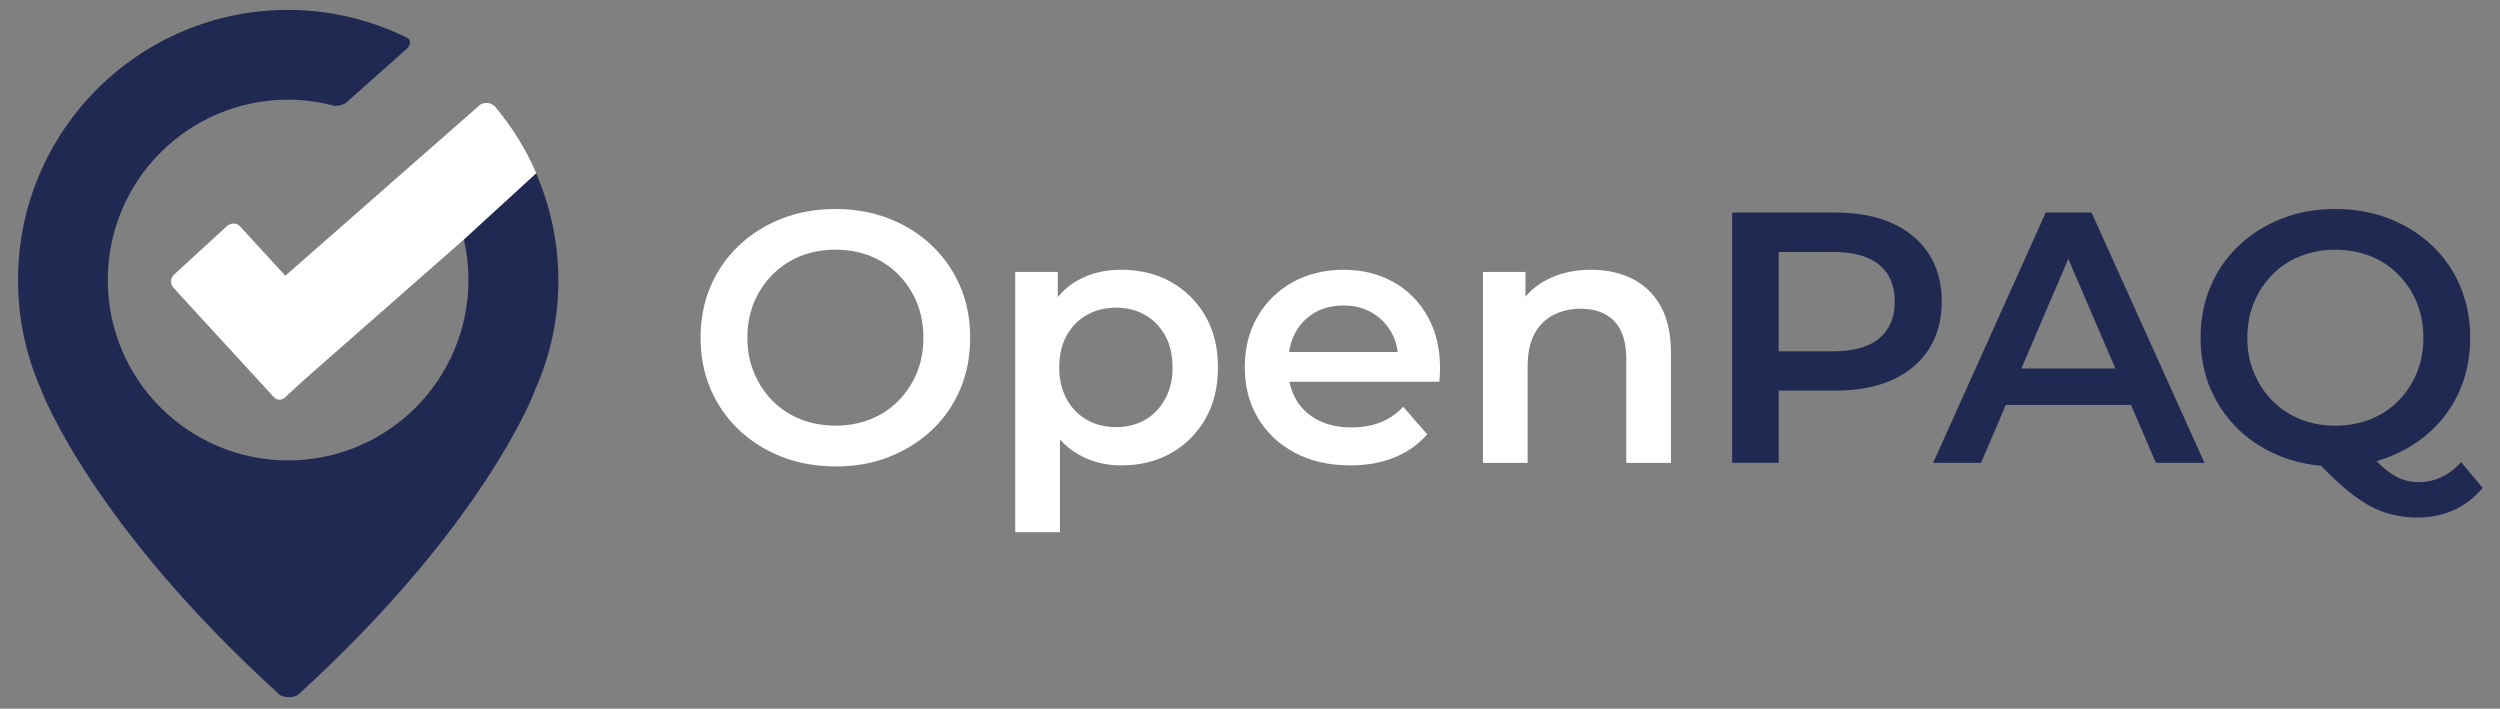 <?xml version="1.0" encoding="UTF-8"?><svg id="Ebene_1" xmlns="http://www.w3.org/2000/svg" viewBox="0 0 345.68 97.99"><rect x="0" y="0" width="345.68" height="97.99" fill="#808080" stroke="none"/><defs><style>.cls-1{fill:#202952;}.cls-2{fill:#fff;}.cls-3{fill:#39415b;}</style></defs><path class="cls-1" d="M77.2,38.73c0-5.25-1.11-10.24-3.07-14.77l-.51.16-2.71.4-1.14-4.57-7.99,6.92c1.91,3.52,2.99,7.56,2.99,11.85,0,13.77-11.16,24.94-24.93,24.94s-24.94-11.17-24.94-24.94,11.16-24.94,24.94-24.94c2.23,0,4.38.32,6.43.87h0s.73.02,1.5-.37l8.51-7.57c.67-.75.39-1.21.14-1.42-5-2.49-10.63-3.92-16.59-3.92C19.22,1.38,2.49,18.1,2.49,38.73c0,5.4,1.15,10.54,3.21,15.17h-.01c.21.58,7.22,18.82,33.06,42.23.35.16,1.44.56,2.45-.06.02-.01.03-.02.05-.03,25.55-23.3,32.49-41.43,32.7-42h-.02c2.11-4.67,3.28-9.85,3.28-15.31Z"/><path class="cls-2" d="M115.56,64.49c-2.7,0-5.19-.44-7.47-1.33-2.27-.89-4.25-2.13-5.93-3.73s-2.98-3.48-3.91-5.64c-.92-2.16-1.38-4.52-1.38-7.09s.46-4.94,1.38-7.1c.92-2.16,2.22-4.04,3.91-5.64s3.66-2.84,5.93-3.73c2.27-.89,4.75-1.33,7.42-1.33s5.18.45,7.44,1.33c2.26.89,4.23,2.13,5.91,3.73,1.68,1.6,2.98,3.48,3.91,5.64.92,2.16,1.38,4.52,1.38,7.1s-.46,4.94-1.38,7.12c-.92,2.18-2.23,4.05-3.91,5.64-1.68,1.58-3.65,2.82-5.91,3.71-2.26.89-4.72,1.33-7.39,1.33ZM115.51,58.86c1.75,0,3.36-.3,4.85-.89,1.48-.59,2.77-1.44,3.86-2.55,1.09-1.1,1.94-2.39,2.55-3.86.61-1.47.91-3.09.91-4.87s-.31-3.4-.91-4.87c-.61-1.47-1.46-2.75-2.55-3.86-1.09-1.1-2.37-1.95-3.86-2.55-1.48-.59-3.1-.89-4.85-.89s-3.35.3-4.82.89c-1.47.59-2.75,1.44-3.86,2.55-1.1,1.1-1.96,2.39-2.57,3.86-.61,1.47-.92,3.09-.92,4.87s.3,3.36.92,4.84c.61,1.48,1.46,2.78,2.55,3.88,1.09,1.1,2.37,1.95,3.86,2.55,1.48.59,3.1.89,4.85.89Z"/><path class="cls-2" d="M166.66,43.68c-1.17-2.01-2.76-3.58-4.75-4.7-1.99-1.12-4.29-1.68-6.9-1.68-2.24,0-4.23.49-5.98,1.46-1.06.59-1.99,1.37-2.77,2.33v-3.49h-5.88v35.99h6.18v-12.84c.75.86,1.62,1.56,2.59,2.11,1.77.99,3.72,1.49,5.86,1.49,2.61,0,4.91-.56,6.9-1.69,1.99-1.12,3.58-2.69,4.75-4.72,1.17-2.02,1.75-4.41,1.75-7.14s-.58-5.11-1.75-7.12ZM161.09,55.2c-.69,1.25-1.62,2.21-2.79,2.87-1.17.66-2.5.99-3.98.99s-2.82-.33-4-.99c-1.19-.66-2.13-1.62-2.82-2.87s-1.04-2.72-1.04-4.4.35-3.19,1.04-4.43c.69-1.23,1.63-2.18,2.82-2.84,1.18-.66,2.52-.99,4-.99s2.81.33,3.98.99c1.17.66,2.1,1.61,2.79,2.84.7,1.24,1.04,2.71,1.04,4.43s-.34,3.15-1.04,4.4Z"/><path class="cls-2" d="M197.39,43.73c-1.16-2.05-2.74-3.63-4.75-4.75s-4.3-1.68-6.87-1.68-4.99.58-7.05,1.73c-2.06,1.15-3.68,2.74-4.85,4.77-1.17,2.03-1.75,4.36-1.75,7s.6,4.93,1.8,6.97c1.21,2.04,2.9,3.65,5.1,4.82,2.19,1.17,4.75,1.76,7.69,1.76,2.3,0,4.35-.37,6.15-1.12,1.8-.74,3.29-1.8,4.48-3.19l-3.32-3.8c-.92.99-1.97,1.71-3.16,2.17s-2.52.69-4.01.69c-1.71,0-3.23-.32-4.55-.98-1.31-.66-2.34-1.6-3.06-2.82-.46-.77-.77-1.61-.94-2.52h20.72c.03-.3.05-.61.07-.94.02-.33.03-.63.03-.89,0-2.77-.58-5.18-1.73-7.22ZM178.25,48.67c.14-1,.43-1.89.87-2.69.64-1.17,1.53-2.09,2.67-2.75,1.13-.66,2.46-.99,3.98-.99s2.79.33,3.93.99c1.13.66,2.03,1.57,2.69,2.72.47.82.76,1.72.87,2.72h-15.01Z"/><path class="cls-2" d="M231.05,48.87v15.13h-6.18v-14.34c0-2.34-.55-4.09-1.65-5.24-1.11-1.15-2.65-1.73-4.62-1.73-1.46,0-2.74.3-3.86.89-1.12.59-1.99,1.48-2.6,2.65-.61,1.16-.91,2.64-.91,4.42v13.35h-6.18v-26.4h5.88v3.43c.8-.97,1.8-1.75,2.99-2.37,1.77-.91,3.8-1.36,6.11-1.36,2.11,0,4,.41,5.66,1.24,1.66.82,2.97,2.08,3.93,3.78.96,1.7,1.43,3.88,1.43,6.55Z"/><path class="cls-1" d="M239.51,64V29.39h14.24c3.07,0,5.69.49,7.89,1.48,2.19.99,3.88,2.41,5.07,4.25,1.19,1.85,1.78,4.04,1.78,6.58s-.59,4.73-1.78,6.58c-1.19,1.85-2.88,3.26-5.07,4.25-2.19.99-4.82,1.48-7.89,1.48h-10.68l2.87-3.02v13h-6.43ZM245.94,51.69l-2.87-3.11h10.38c2.83,0,4.97-.6,6.4-1.8,1.43-1.2,2.15-2.89,2.15-5.07s-.72-3.91-2.15-5.09c-1.43-1.19-3.57-1.78-6.4-1.78h-10.38l2.87-3.17v20.02Z"/><path class="cls-1" d="M267.3,64l15.57-34.61h6.33l15.62,34.61h-6.72l-13.4-31.2h2.57l-13.35,31.2h-6.62ZM274.47,55.99l1.73-5.04h18.69l1.73,5.04h-22.15Z"/><path class="cls-1" d="M322.97,64.49c-2.7,0-5.19-.44-7.47-1.33-2.27-.89-4.25-2.13-5.93-3.73s-2.98-3.48-3.91-5.64c-.92-2.16-1.38-4.52-1.38-7.09s.46-4.94,1.38-7.1c.92-2.16,2.22-4.04,3.91-5.64s3.66-2.84,5.93-3.73c2.27-.89,4.75-1.33,7.42-1.33s5.18.45,7.44,1.33c2.26.89,4.23,2.13,5.91,3.71,1.68,1.58,2.98,3.46,3.91,5.64.92,2.18,1.38,4.55,1.38,7.12s-.46,4.94-1.38,7.12c-.92,2.18-2.23,4.05-3.91,5.64-1.68,1.58-3.65,2.82-5.91,3.71-2.26.89-4.72,1.33-7.39,1.33ZM322.92,58.86c1.75,0,3.36-.3,4.85-.89,1.48-.59,2.77-1.44,3.86-2.55,1.09-1.1,1.94-2.4,2.55-3.88.61-1.48.91-3.1.91-4.84s-.31-3.4-.91-4.87c-.61-1.47-1.46-2.75-2.55-3.86-1.09-1.1-2.37-1.95-3.86-2.55-1.48-.59-3.1-.89-4.85-.89s-3.36.3-4.85.89c-1.48.59-2.77,1.44-3.86,2.55-1.09,1.1-1.94,2.39-2.55,3.86-.61,1.47-.92,3.09-.92,4.87s.3,3.36.92,4.84c.61,1.48,1.46,2.78,2.55,3.88,1.09,1.1,2.37,1.95,3.86,2.55,1.48.59,3.1.89,4.85.89ZM334.24,71.56c-1.22,0-2.4-.14-3.54-.42-1.14-.28-2.26-.74-3.36-1.38-1.1-.64-2.25-1.48-3.44-2.52s-2.49-2.32-3.91-3.83l6.82-1.78c.92,1.22,1.8,2.2,2.65,2.94.84.74,1.66,1.28,2.45,1.61.79.33,1.61.49,2.47.49,2.27,0,4.25-.92,5.93-2.77l2.97,3.56c-2.31,2.74-5.32,4.1-9.05,4.1Z"/><polygon class="cls-1" points="39.96 97.21 39.96 97.23 39.95 97.22 39.96 97.21"/><polygon class="cls-1" points="39.95 97.22 39.94 97.23 39.94 97.21 39.95 97.22"/><polygon class="cls-3" points="64.15 33.12 64.13 33.14 64.15 33.12 64.15 33.12"/><path class="cls-2" d="M68.39,14.67c-.68-.58-1.39-.49-1.95-.23l-8.33,7.31-18.66,16.38-6.23-6.8c-.48-.53-1.3-.56-1.83-.08l-7.32,6.72c-.53.48-.56,1.3-.08,1.83l13.88,15.12c.39.43,1.06.46,1.49.07l2.78-2.55,21.99-19.31.02-.02,10-9.16c-1.46-3.39-3.42-6.5-5.76-9.28Z"/></svg>